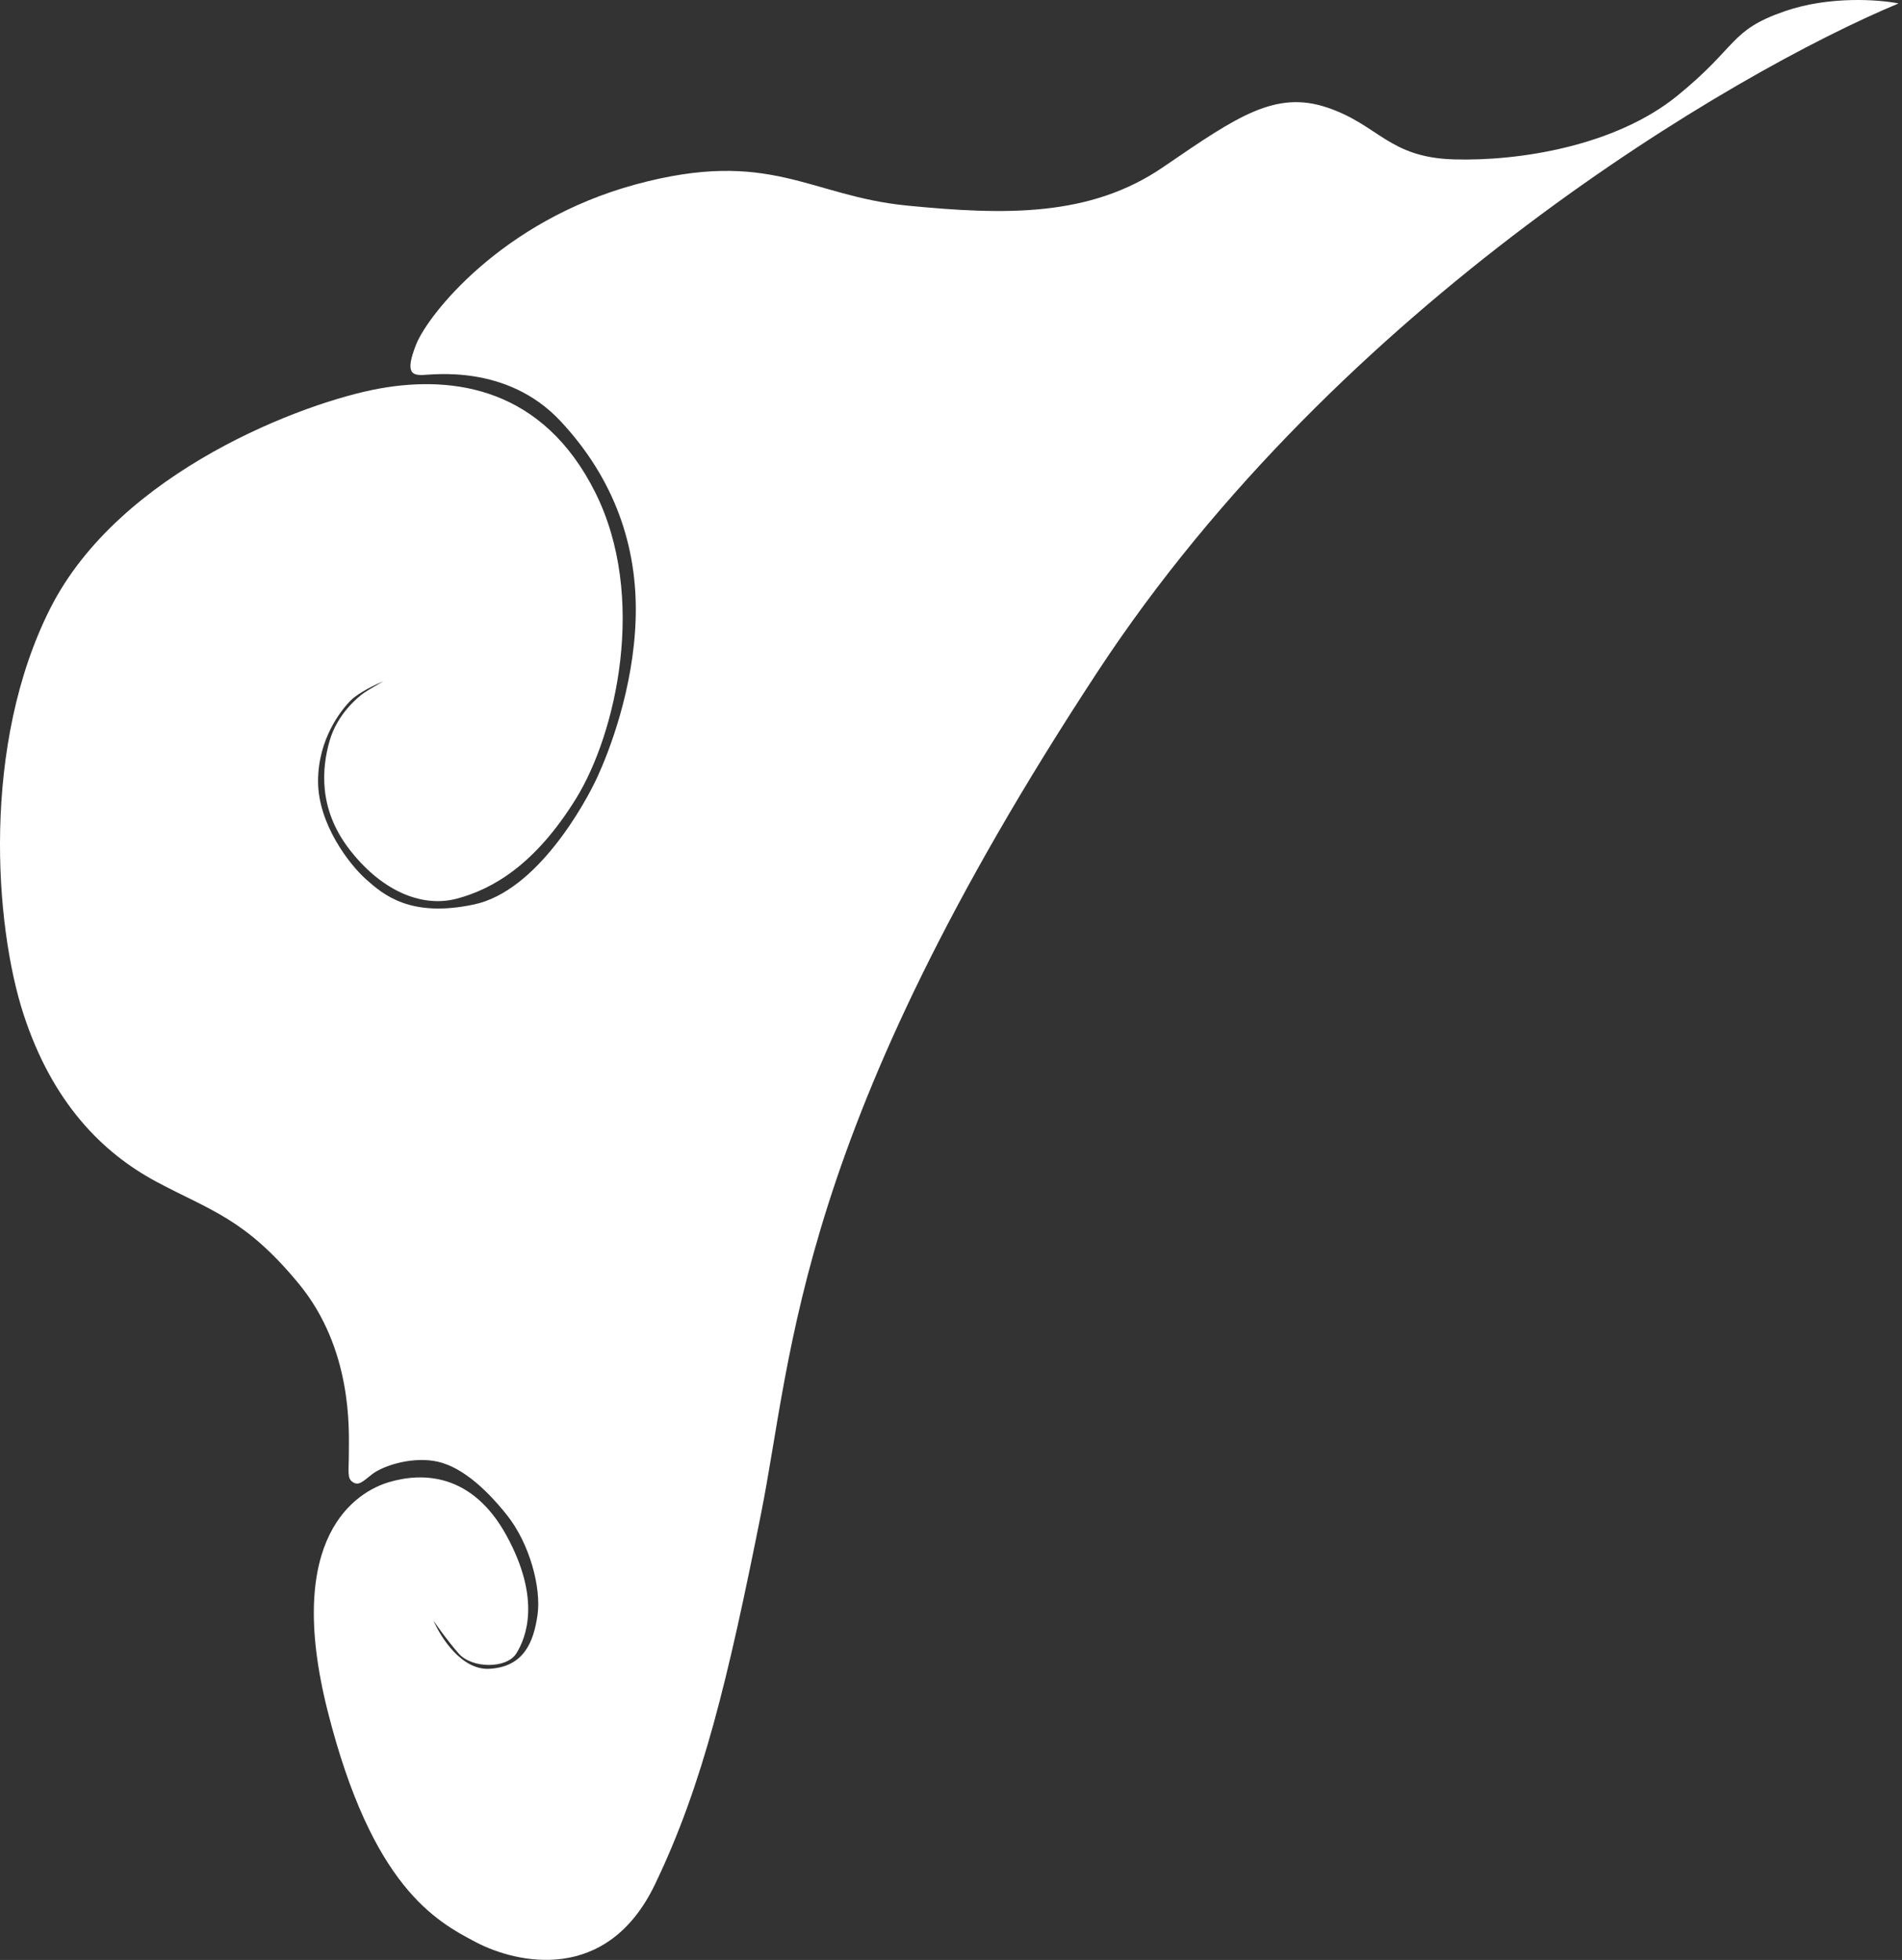 <svg width="494" height="509" viewBox="0 0 494 509" fill="none" xmlns="http://www.w3.org/2000/svg">
<rect x="0" y="0" width="494" height="509" fill="#333333" stroke="none"/>
<path d="M285.108 174.394C347.908 78.794 449.942 18.894 493.108 0.894C488.108 -0.106 475.208 -1.106 463.608 2.894C449.108 7.894 451.608 11.894 435.608 24.894C419.608 37.894 394.608 41.894 377.608 41.394C360.608 40.894 358.108 32.394 344.608 27.894C331.261 23.445 321.335 30.238 302.749 42.956L302.108 43.394C283.108 56.394 261.108 55.894 235.608 53.394C210.108 50.894 200.108 38.394 165.108 47.894C130.108 57.394 111.108 81.894 108.108 89.394C105.108 96.894 107.108 97.394 109.608 97.394C112.108 97.394 131.608 94.394 145.608 109.394C159.608 124.394 165.608 141.894 165.108 160.394C164.608 178.894 158.108 195.394 155.108 201.894C152.108 208.394 139.608 231.394 123.108 234.894C106.608 238.394 99.608 232.394 95.108 228.394C90.608 224.394 82.608 213.894 82.608 202.894C82.608 191.894 88.608 184.394 91.108 181.894C93.108 179.894 97.608 177.728 99.608 176.894C98.442 177.561 95.808 179.094 94.608 179.894C93.108 180.894 87.608 185.394 85.608 192.394C83.608 199.394 82.608 209.894 90.608 220.394C98.608 230.894 109.108 235.894 118.608 233.394C128.108 230.894 139.108 224.394 149.608 207.394C160.108 190.394 168.108 154.894 154.608 127.894C141.108 100.894 118.108 97.394 98.608 100.894C79.108 104.394 31.108 122.394 13.108 157.894C-4.892 193.394 -1.392 240.394 6.108 263.394C13.608 286.394 26.608 299.394 40.608 306.894C54.608 314.394 63.608 316.394 77.608 333.394C91.608 350.394 90.608 371.394 90.608 376.894C90.608 382.394 90.108 383.894 91.608 384.894C93.108 385.894 94.108 384.894 96.608 382.894C99.108 380.894 106.108 378.394 112.608 379.394C119.108 380.394 125.608 385.894 131.608 393.394C137.608 400.894 140.608 412.394 139.608 419.394C138.608 426.394 136.108 432.894 127.108 433.394C119.908 433.794 114.442 425.228 112.608 420.894C113.608 422.394 116.308 426.194 119.108 429.394C122.608 433.394 131.608 433.394 134.108 429.394C136.608 425.394 140.608 415.394 131.608 398.894C122.608 382.394 109.608 382.394 101.108 384.894C92.608 387.394 73.608 398.894 85.108 444.394C96.608 489.894 113.108 498.894 123.608 504.394C134.108 509.894 157.608 515.394 170.108 489.394C182.608 463.394 189.108 435.894 197.608 393.394C206.108 350.894 206.608 293.894 285.108 174.394Z" fill="white"/>
</svg>
